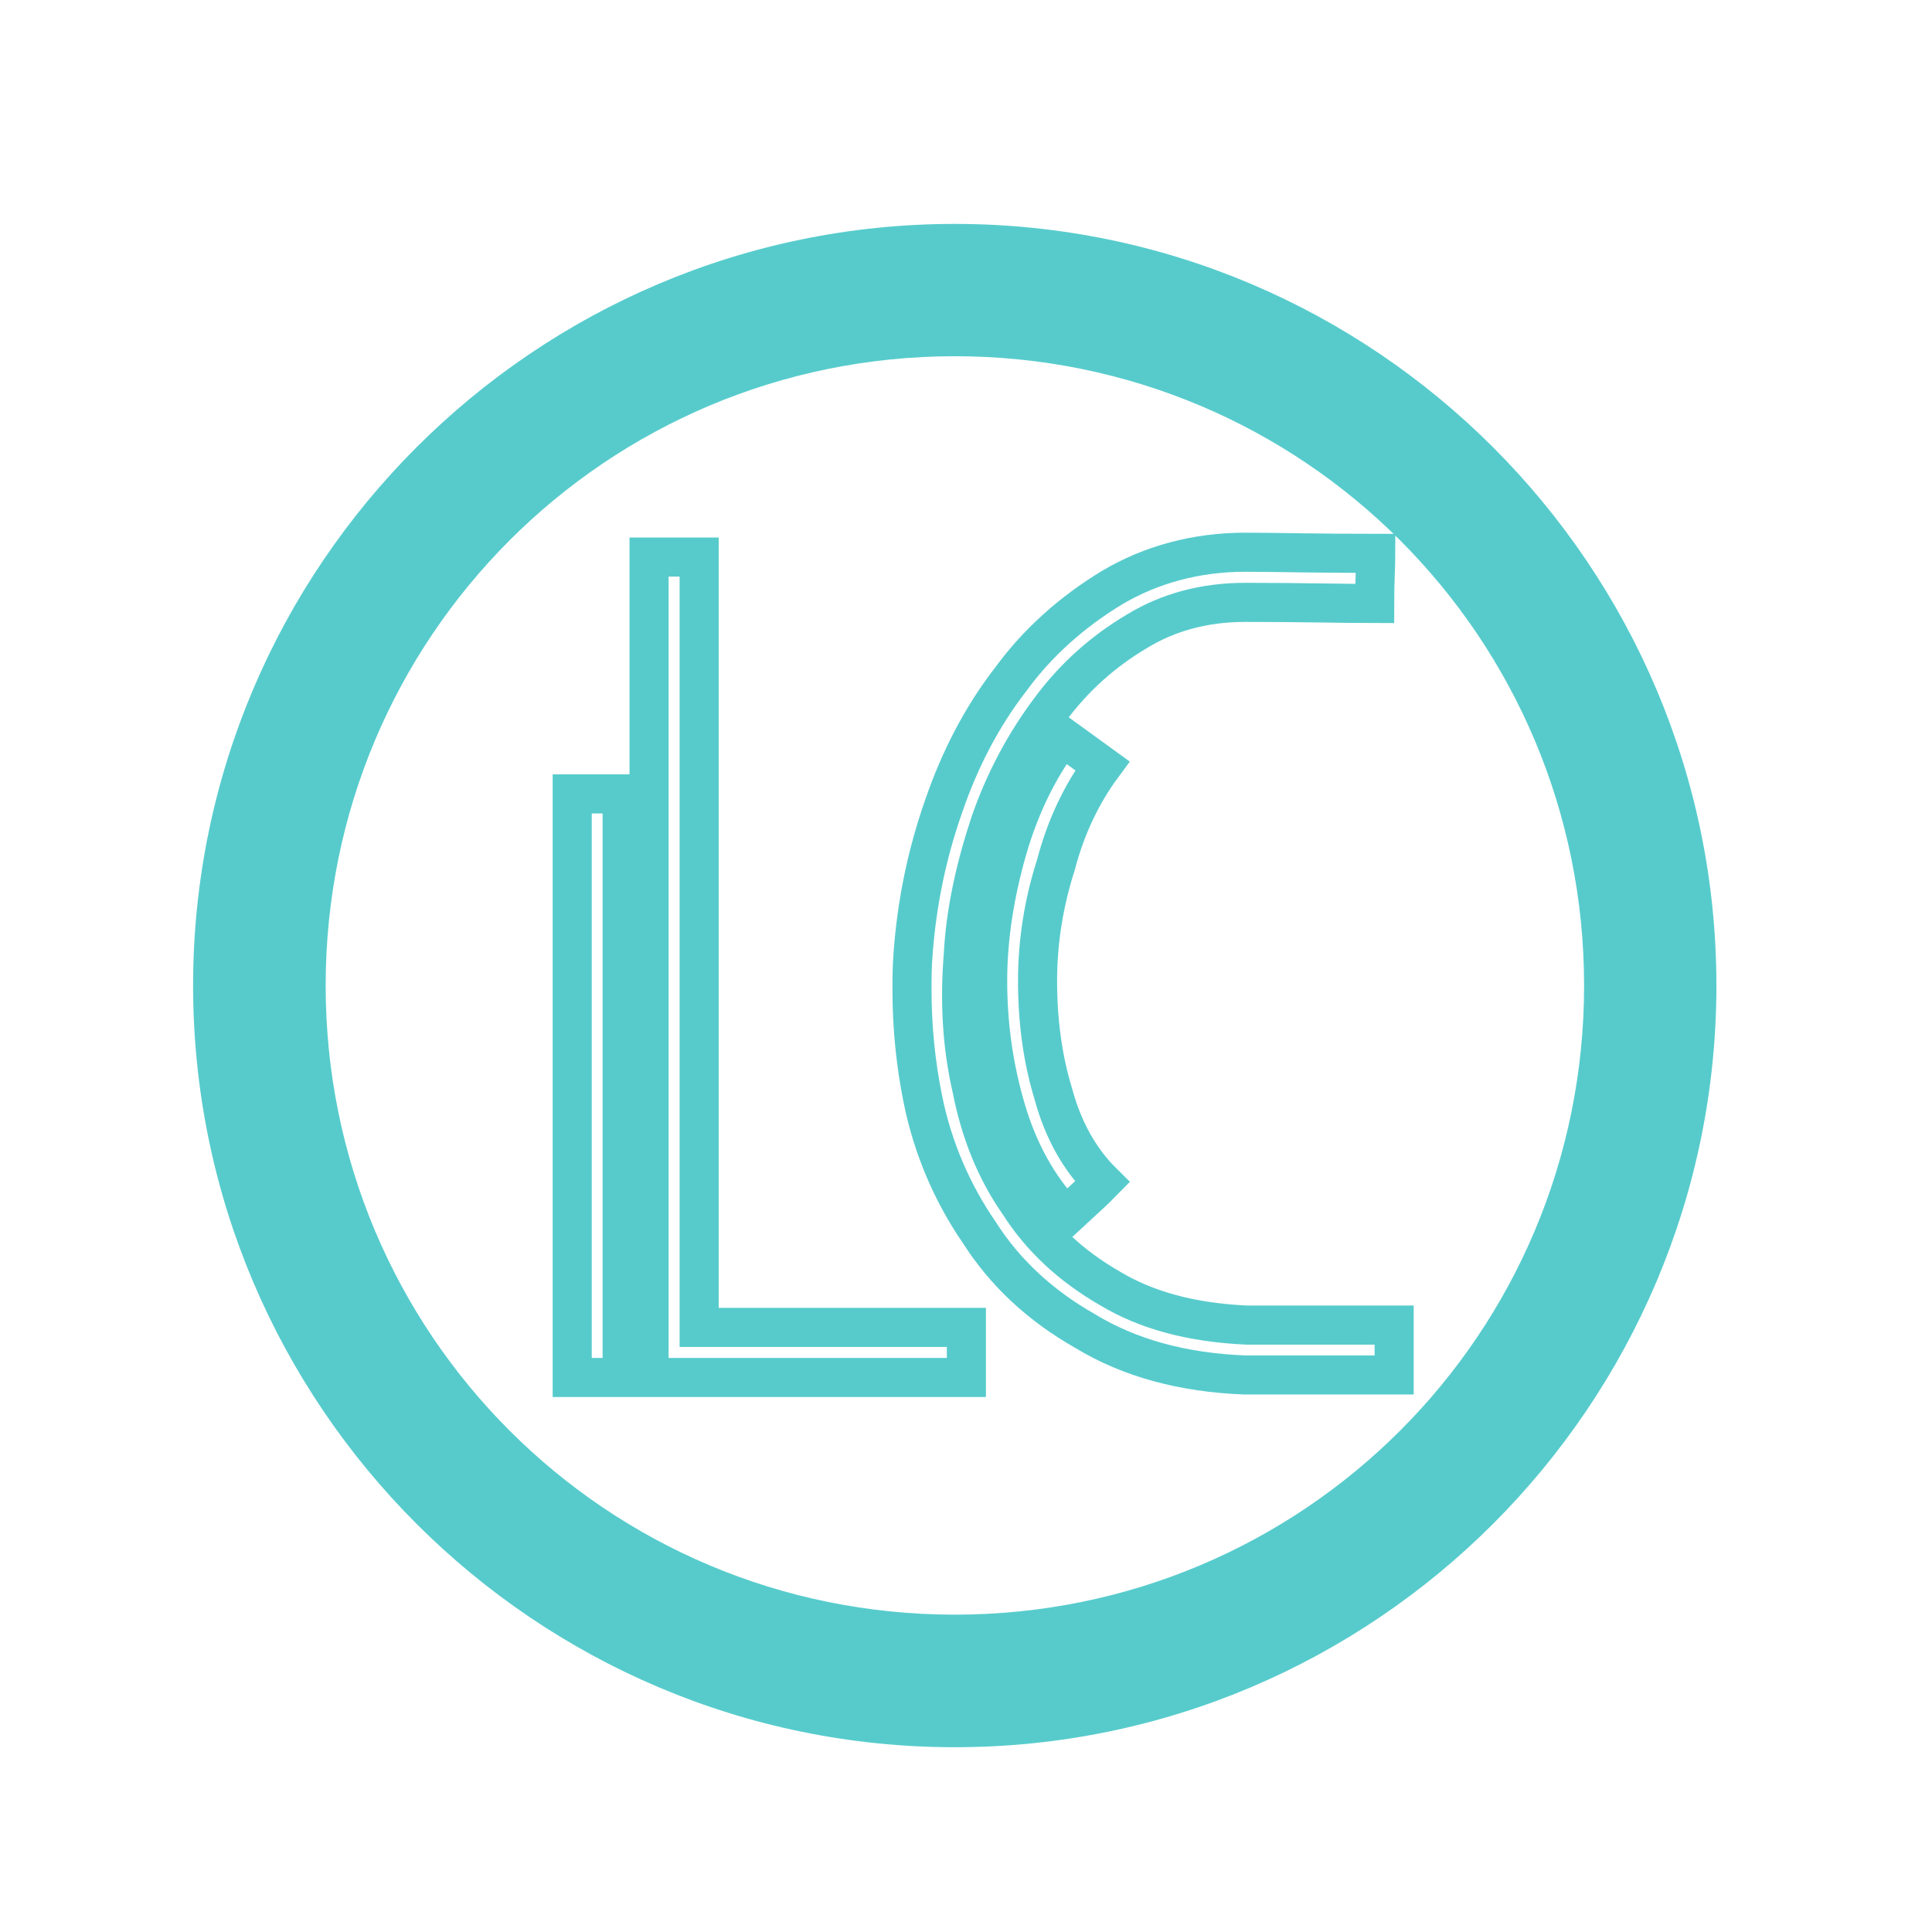 <?xml version="1.0" encoding="UTF-8"?>
<svg xmlns="http://www.w3.org/2000/svg" xmlns:xlink="http://www.w3.org/1999/xlink" width="39pt" height="39pt" viewBox="0 0 39 39" version="1.2">
<defs>
<clipPath id="clip1">
  <path d="M 3.898 4.52 L 34.648 4.52 L 34.648 35.27 L 3.898 35.27 Z M 3.898 4.52 "/>
</clipPath>
</defs>
<g id="surface1">
<g clip-path="url(#clip1)" clip-rule="nonzero">
<path style=" stroke:none;fill-rule:nonzero;fill:rgb(34.119%,79.61%,79.999%);fill-opacity:1;" d="M 19.273 4.52 C 10.801 4.52 3.898 11.418 3.898 19.895 C 3.898 28.371 10.801 35.27 19.273 35.27 C 27.75 35.27 34.648 28.371 34.648 19.895 C 34.648 11.418 27.75 4.52 19.273 4.52 Z M 19.273 7.191 C 26.305 7.191 31.977 12.863 31.977 19.895 C 31.977 26.926 26.305 32.594 19.273 32.594 C 12.246 32.594 6.574 26.926 6.574 19.895 C 6.574 12.863 12.246 7.191 19.273 7.191 Z M 19.273 7.191 "/>
</g>
<path style="fill:none;stroke-width:0.841;stroke-linecap:butt;stroke-linejoin:miter;stroke:rgb(34.119%,79.61%,79.999%);stroke-opacity:1;stroke-miterlimit:4;" d="M 3.836 9.371 L 2.758 9.371 L 2.758 27.027 L 9.587 27.027 L 9.587 25.949 L 3.836 25.949 Z M 2.179 14.468 L 1.104 14.468 L 1.104 27.027 L 2.179 27.027 Z M 2.179 14.468 " transform="matrix(0.938,0,0,0.938,10.515,2.455)"/>
<path style="fill:none;stroke-width:0.841;stroke-linecap:butt;stroke-linejoin:miter;stroke:rgb(34.119%,79.61%,79.999%);stroke-opacity:1;stroke-miterlimit:4;" d="M 11.06 9.292 C 9.798 9.292 8.878 9.267 8.249 9.267 C 7.2 9.267 6.225 9.53 5.384 10.029 C 4.518 10.554 3.781 11.212 3.206 11.999 C 2.573 12.815 2.103 13.735 1.761 14.731 C 1.391 15.784 1.183 16.833 1.104 17.883 C 1.079 18.174 1.079 18.437 1.079 18.699 C 1.079 19.486 1.158 20.273 1.312 21.035 C 1.524 22.088 1.945 23.059 2.523 23.9 C 3.073 24.766 3.835 25.478 4.805 26.028 C 5.755 26.607 6.908 26.923 8.249 26.973 L 11.455 26.973 L 11.455 25.899 L 8.274 25.899 C 7.091 25.844 6.121 25.582 5.334 25.107 C 4.518 24.637 3.86 24.033 3.39 23.296 C 2.89 22.588 2.548 21.747 2.365 20.802 C 2.153 19.882 2.103 18.936 2.182 17.937 C 2.232 16.992 2.444 16.046 2.757 15.101 C 3.073 14.181 3.519 13.365 4.048 12.657 C 4.572 11.949 5.201 11.395 5.909 10.975 C 6.592 10.554 7.383 10.346 8.249 10.346 C 9.482 10.346 10.402 10.371 11.035 10.371 C 11.035 9.9 11.06 9.53 11.06 9.292 Z M 5.176 13.864 L 4.31 13.236 C 3.781 13.944 3.39 14.76 3.127 15.676 C 2.865 16.596 2.707 17.541 2.707 18.491 C 2.707 19.436 2.836 20.352 3.098 21.247 C 3.36 22.138 3.781 22.93 4.389 23.558 C 4.73 23.242 4.993 23.009 5.176 22.821 C 4.701 22.351 4.335 21.718 4.122 20.931 C 3.889 20.169 3.781 19.357 3.781 18.491 C 3.781 17.65 3.914 16.808 4.177 15.992 C 4.389 15.18 4.73 14.468 5.176 13.864 Z M 5.176 13.864 " transform="matrix(0.938,0,0,0.938,17.398,2.455)"/>
</g>
</svg>
